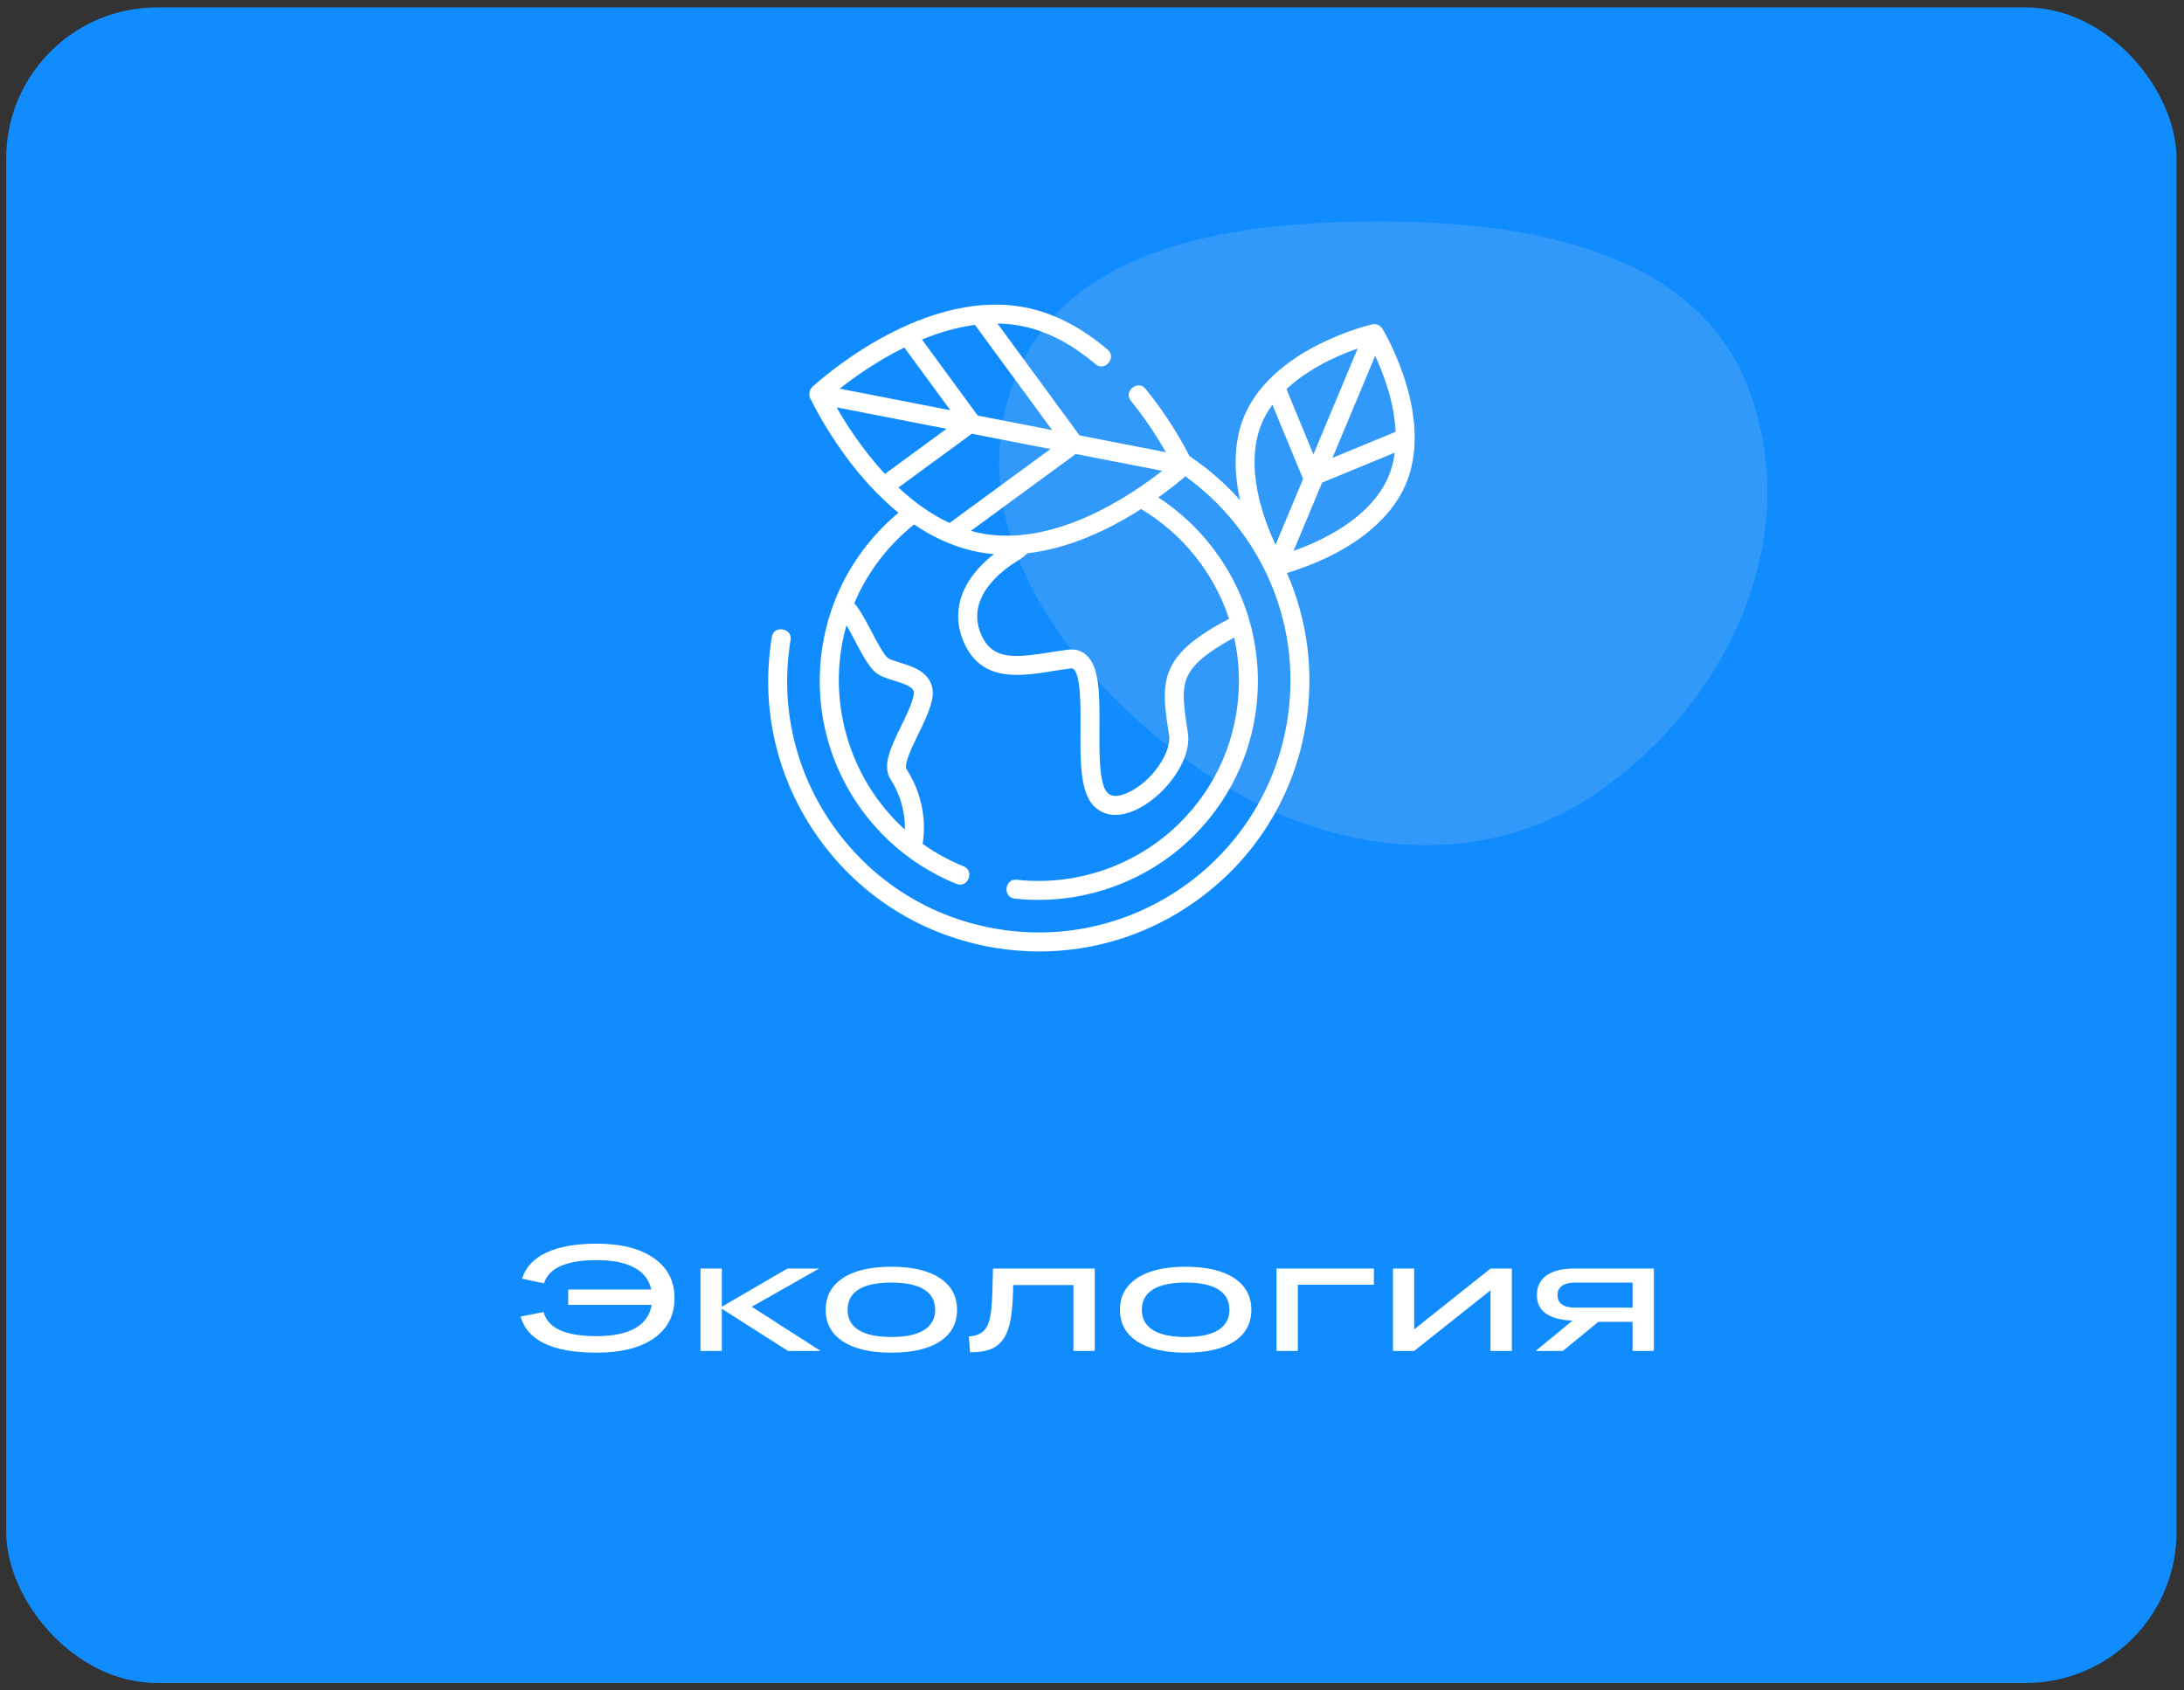 <svg width="217" height="168" viewBox="0 0 217 168" fill="none" xmlns="http://www.w3.org/2000/svg">
<rect x="0" y="0" width="217" height="168" fill="#333333" stroke="none"/>
<rect x="0.617" y="0.736" width="215.639" height="166.527" rx="15" fill="#108CFF"/>
<path d="M54.054 127.541L51.879 127.079C52.22 125.942 53.024 125.077 54.288 124.486C55.558 123.896 57.225 123.6 59.291 123.6C61.693 123.6 63.58 124.076 64.952 125.028C66.329 125.981 67.018 127.309 67.018 129.013C67.018 130.722 66.334 132.052 64.967 133.005C63.6 133.957 61.703 134.433 59.276 134.433C57.118 134.433 55.402 134.132 54.127 133.532C52.853 132.931 52.054 132.035 51.732 130.844L54.01 130.397C54.42 131.994 56.175 132.792 59.276 132.792C60.912 132.792 62.191 132.528 63.114 132.001C64.037 131.474 64.581 130.702 64.747 129.687H56.456V128.156H64.703C64.503 127.199 63.944 126.474 63.026 125.981C62.113 125.483 60.868 125.234 59.291 125.234C56.283 125.234 54.537 126.003 54.054 127.541ZM69.603 134.264V126.076H71.72V129.87L78.231 126.076H81.381L74.694 129.87L81.542 134.264H78.304L71.72 130.068V134.264H69.603ZM88.566 134.433C86.495 134.433 84.889 134.059 83.746 133.312C82.609 132.565 82.04 131.518 82.04 130.17C82.04 128.822 82.609 127.773 83.746 127.021C84.889 126.269 86.495 125.893 88.566 125.893C90.641 125.893 92.247 126.269 93.385 127.021C94.523 127.773 95.091 128.822 95.091 130.17C95.091 131.523 94.525 132.572 93.392 133.319C92.26 134.062 90.651 134.433 88.566 134.433ZM85.306 132.184C86.039 132.643 87.125 132.873 88.566 132.873C90.006 132.873 91.09 132.643 91.818 132.184C92.55 131.72 92.916 131.049 92.916 130.17C92.916 129.286 92.552 128.615 91.825 128.156C91.097 127.697 90.011 127.467 88.566 127.467C87.12 127.467 86.034 127.697 85.306 128.156C84.579 128.615 84.215 129.286 84.215 130.17C84.215 131.049 84.579 131.72 85.306 132.184ZM96.263 132.821C96.957 132.777 97.472 132.568 97.809 132.192C98.082 131.894 98.278 131.435 98.395 130.815C98.512 130.194 98.585 129.255 98.614 127.995L98.666 126.076H108.773V134.264H106.656V127.709H100.658V128.251C100.624 129.711 100.504 130.844 100.299 131.65C100.094 132.455 99.779 133.068 99.354 133.488C99.032 133.81 98.634 134.042 98.16 134.184C97.692 134.325 97.098 134.396 96.381 134.396L96.263 132.821ZM117.804 134.433C115.734 134.433 114.127 134.059 112.985 133.312C111.847 132.565 111.278 131.518 111.278 130.17C111.278 128.822 111.847 127.773 112.985 127.021C114.127 126.269 115.734 125.893 117.804 125.893C119.879 125.893 121.486 126.269 122.623 127.021C123.761 127.773 124.33 128.822 124.33 130.17C124.33 131.523 123.763 132.572 122.631 133.319C121.498 134.062 119.889 134.433 117.804 134.433ZM114.545 132.184C115.277 132.643 116.363 132.873 117.804 132.873C119.244 132.873 120.328 132.643 121.056 132.184C121.788 131.72 122.154 131.049 122.154 130.17C122.154 129.286 121.791 128.615 121.063 128.156C120.336 127.697 119.249 127.467 117.804 127.467C116.359 127.467 115.272 127.697 114.545 128.156C113.817 128.615 113.453 129.286 113.453 130.17C113.453 131.049 113.817 131.72 114.545 132.184ZM126.835 134.264V126.076H136.51V127.68H128.951V134.264H126.835ZM138.407 134.264V126.076H140.509V132.118L148.097 126.076H150.214V134.264H148.097V128.236L140.509 134.264H138.407ZM152.704 128.713C152.704 127.873 153.021 127.223 153.656 126.764C154.296 126.305 155.196 126.076 156.359 126.076H164.327V134.264H162.211V131.371H158.805L155.282 134.264H152.579L156.241 131.247C153.883 131.144 152.704 130.299 152.704 128.713ZM156.527 129.958H162.211V127.467H156.527C155.946 127.467 155.504 127.575 155.201 127.79C154.904 128 154.755 128.307 154.755 128.713C154.755 129.543 155.345 129.958 156.527 129.958Z" fill="white"/>
<path fill-rule="evenodd" clip-rule="evenodd" d="M138.118 22.016C152.71 22.132 168.934 25.281 173.885 39.008C179.219 53.796 171.567 69.932 158.613 78.838C146.651 87.062 131.204 84.837 119.29 76.544C106.442 67.601 95.443 53.22 100.552 38.423C105.483 24.144 123.012 21.895 138.118 22.016Z" fill="#3099FA"/>
<path d="M139.594 37.766C138.665 34.845 137.407 32.754 137.353 32.666C137.147 32.326 136.722 32.149 136.337 32.237C136.237 32.26 133.86 32.815 131.119 34.184C127.417 36.032 124.831 38.499 123.64 41.317C122.649 43.664 122.506 46.534 123.21 49.704C121.711 48.03 120.026 46.566 118.188 45.334C117.627 44.226 116.144 41.497 113.825 38.645C113.061 37.706 111.591 38.884 112.363 39.832C113.926 41.755 115.102 43.645 115.838 44.944L107.26 43.271L99.109 32.155C99.901 32.166 100.695 32.242 101.485 32.397C103.99 32.888 106.465 34.163 108.842 36.189C109.773 36.983 110.982 35.538 110.063 34.755C107.438 32.518 104.674 31.102 101.847 30.549C97.532 29.704 92.5 30.813 87.292 33.755C83.411 35.949 80.816 38.358 80.707 38.459C80.36 38.783 80.305 39.373 80.596 39.752C80.976 40.533 82.418 43.349 84.819 46.382C86.234 48.17 87.727 49.7 89.271 50.958C88.832 51.325 88.406 51.71 87.992 52.114C85.786 54.273 84.096 56.819 82.987 59.602C82.007 62.062 81.479 64.707 81.45 67.434C81.401 71.893 82.693 76.194 85.187 79.872C87.623 83.464 91.029 86.223 95.036 87.848C96.157 88.302 96.866 86.558 95.744 86.103C94.292 85.514 92.928 84.76 91.67 83.862C91.831 82.97 92.204 79.759 90.071 76.435C89.773 75.97 90.665 74.144 91.198 73.053C91.748 71.929 92.316 70.767 92.581 69.672C92.863 68.51 92.546 67.534 91.665 66.85C91.019 66.347 90.172 66.087 89.426 65.857C88.942 65.708 88.392 65.539 88.196 65.376C87.792 65.037 87.132 63.786 86.602 62.781C86.013 61.666 85.453 60.605 84.881 59.952C86.168 56.895 88.236 54.19 90.826 52.12C93.191 53.731 95.891 54.843 98.761 55.069C95.433 57.647 94.356 60.94 95.895 64.103C97.692 67.797 101.391 67.207 104.654 66.687C105.219 66.597 105.803 66.504 106.362 66.434C106.572 66.408 106.635 66.465 106.678 66.502C107.392 67.138 107.371 70.174 107.356 72.39C107.335 75.457 107.315 78.353 108.457 79.84C109.04 80.598 109.861 80.986 110.822 80.986C111.399 80.986 112.025 80.847 112.682 80.565C115.522 79.349 118.474 75.688 118.024 72.792C117.63 70.26 117.37 68.587 117.984 67.238C118.552 65.99 119.924 64.834 122.627 63.36C122.951 64.817 123.114 66.334 123.097 67.89C123.04 73.2 120.917 78.17 117.121 81.883C112.878 86.034 106.915 88.084 101.017 87.433C99.815 87.303 99.608 89.173 100.811 89.306C107.267 90.017 113.795 87.772 118.438 83.23C122.594 79.164 124.917 73.724 124.981 67.91C125.064 60.201 121.109 53.371 115.088 49.437C116.332 48.55 117.259 47.783 117.773 47.338C119.968 48.913 121.915 50.853 123.535 53.113C127.425 58.541 128.967 65.157 127.879 71.745C125.633 85.344 112.743 94.581 99.142 92.334C92.553 91.246 86.784 87.658 82.895 82.231C79.005 76.804 77.463 70.186 78.551 63.599C78.746 62.414 76.889 62.103 76.693 63.292C75.523 70.376 77.182 77.492 81.363 83.328C85.546 89.164 91.751 93.022 98.835 94.193C100.316 94.437 101.799 94.558 103.272 94.558C108.84 94.558 114.256 92.829 118.871 89.522C124.709 85.34 128.567 79.136 129.737 72.052C130.594 66.861 129.931 61.653 127.87 56.944C128.821 56.663 130.44 56.119 132.213 55.234C135.913 53.386 138.499 50.919 139.69 48.1C140.882 45.281 140.849 41.707 139.594 37.766ZM84.936 63.66C85.637 64.989 86.299 66.244 86.988 66.82C87.476 67.228 88.154 67.436 88.873 67.657C90.713 68.223 90.927 68.501 90.751 69.229C90.534 70.124 90.011 71.192 89.506 72.226C88.534 74.216 87.615 76.094 88.486 77.452C89.721 79.376 89.932 81.27 89.911 82.448C84.302 77.391 82.018 69.402 84.107 62.141C84.384 62.615 84.675 63.167 84.936 63.66ZM130.499 45.154L127.822 38.668C129.125 37.45 130.636 36.533 131.923 35.888C133.019 35.338 134.062 34.927 134.898 34.635L130.499 45.154ZM136.634 35.365C137.008 36.169 137.442 37.205 137.812 38.376C138.218 39.662 138.591 41.255 138.665 42.916L132.393 45.504L136.634 35.365ZM125.375 42.051C125.653 41.394 126.012 40.785 126.426 40.223L129.473 47.605L126.739 54.142C126.355 53.328 125.903 52.257 125.519 51.041C124.749 48.607 124.099 45.07 125.375 42.051ZM131.408 53.53C130.353 54.059 129.346 54.46 128.526 54.749L131.363 47.967L138.585 44.987C138.48 45.796 138.281 46.598 137.955 47.367C136.68 50.386 133.691 52.385 131.408 53.53ZM97.451 52.994C97.118 52.928 96.789 52.849 96.466 52.758L106.888 45.118L115.47 46.791C112.344 49.254 104.736 54.421 97.451 52.994ZM87.925 47.102C85.696 44.699 84.062 42.13 83.124 40.486L94.046 42.615L87.925 47.102ZM89.854 34.537L94.424 40.77L83.431 38.627C84.815 37.534 87.1 35.894 89.854 34.537ZM97.148 41.301L91.608 33.745C93.267 33.063 95.047 32.527 96.872 32.288L104.535 42.74L97.148 41.301ZM96.562 43.105L104.373 44.628L94.348 51.975C92.458 51.102 90.757 49.847 89.268 48.452L96.562 43.105ZM122.116 61.495C118.72 63.304 117.058 64.725 116.269 66.458C115.422 68.319 115.733 70.316 116.162 73.081C116.416 74.711 114.479 77.747 111.94 78.834C111.001 79.236 110.332 79.189 109.951 78.692C109.203 77.719 109.223 74.771 109.239 72.403C109.261 69.127 109.281 66.298 107.929 65.095C107.443 64.663 106.821 64.48 106.13 64.565C105.538 64.638 104.938 64.734 104.357 64.827C100.895 65.379 98.717 65.599 97.589 63.279C95.76 59.522 99.461 56.738 101.138 55.716C101.479 55.508 101.796 55.263 102.09 54.99C106.141 54.506 109.969 52.768 113.38 50.59C117.47 53.034 120.61 56.901 122.116 61.495Z" fill="white"/>
</svg>
